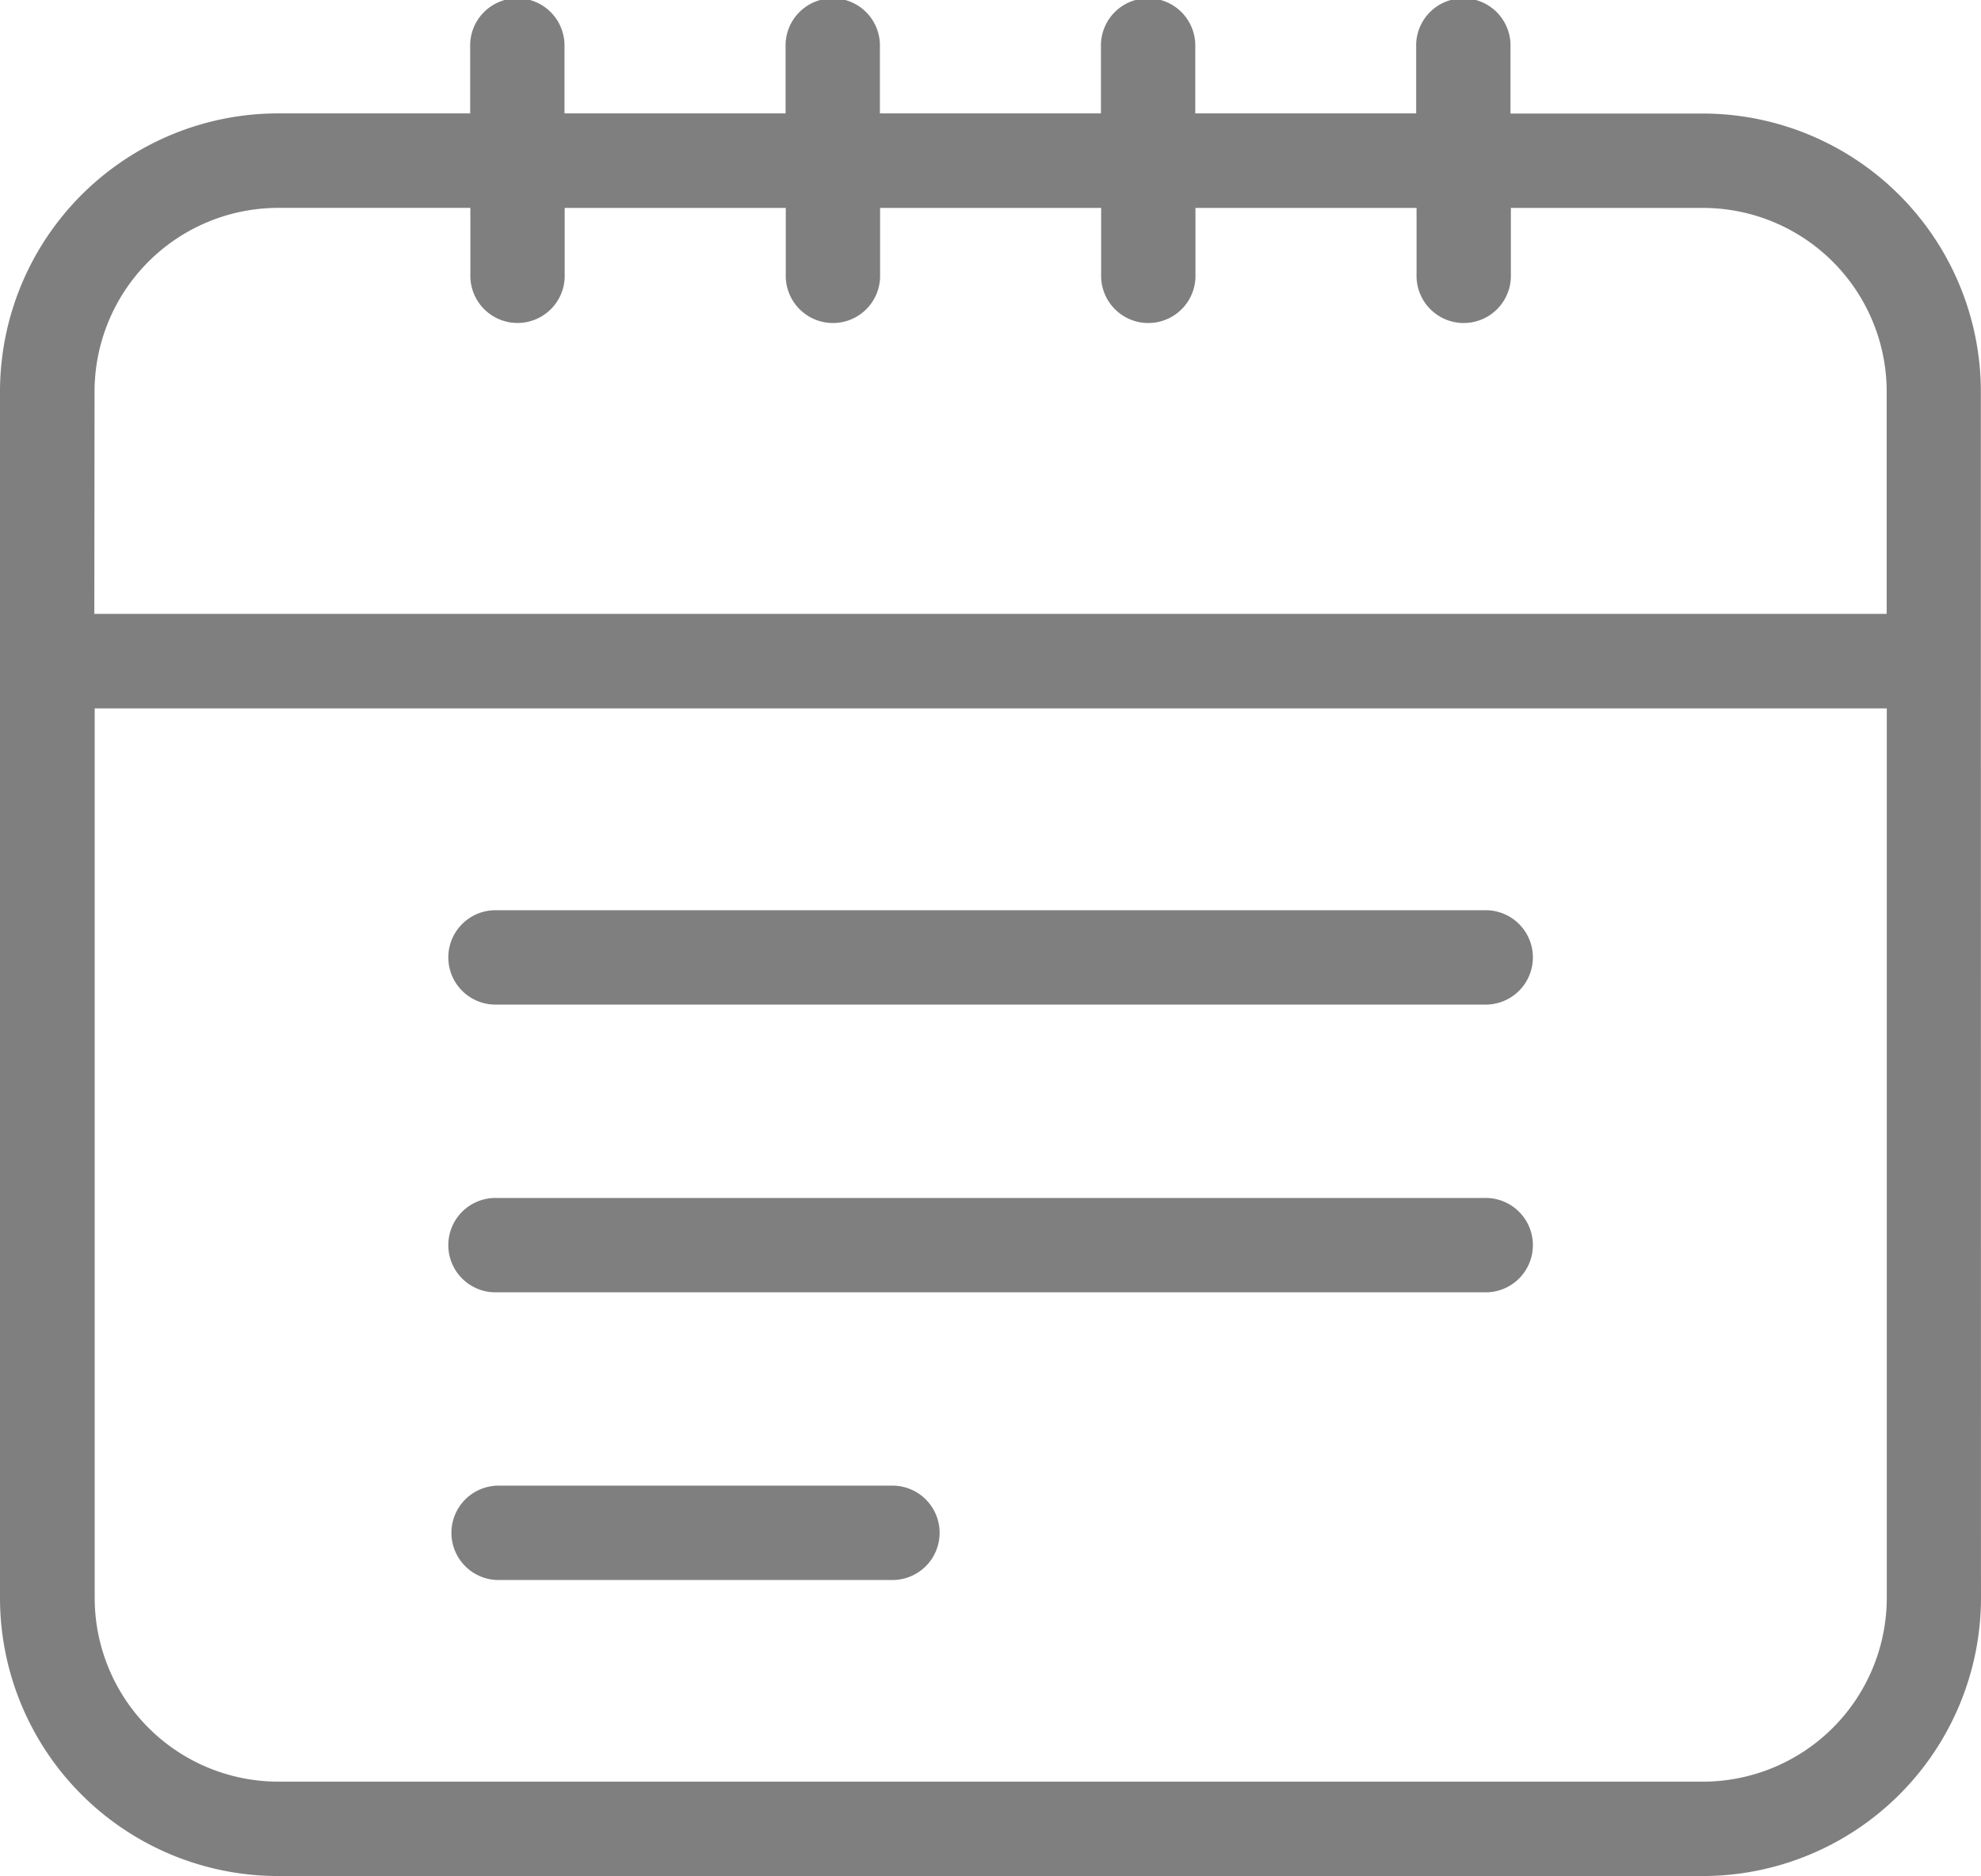 <svg xmlns="http://www.w3.org/2000/svg" width="41.063" height="38.882" viewBox="0 0 41.063 38.882">
  <g id="_x31_3_Calendar" transform="translate(-23.69 -36.026)" opacity="0.5">
    <g id="Group_2760" data-name="Group 2760" transform="translate(23.69 36.026)">
      <path id="Path_7324" data-name="Path 7324" d="M64.75,44.14a5.768,5.768,0,0,0-5.761-5.761H55V37a.978.978,0,1,0-1.955,0v1.376H48.466V37a.978.978,0,1,0-1.955,0v1.376H41.929V37a.978.978,0,1,0-1.955,0v1.376H35.391V37a.978.978,0,1,0-1.955,0v1.376H29.451a5.768,5.768,0,0,0-5.761,5.761c0,2.573,0-9.29,0,25.009a5.766,5.766,0,0,0,5.759,5.759H58.984a5.77,5.77,0,0,0,5.769-5.759C64.752,66.673,64.753,76.457,64.75,44.14Zm-39.1,0a3.81,3.81,0,0,1,3.806-3.806h3.984v1.376a.978.978,0,1,0,1.955,0V40.335h4.583v1.376a.978.978,0,1,0,1.955,0V40.335h4.582v1.376a.978.978,0,1,0,1.955,0V40.335h4.583v1.376a.978.978,0,1,0,1.955,0V40.335h3.984a3.81,3.81,0,0,1,3.806,3.806v4.607H25.645ZM62.8,69.149a3.813,3.813,0,0,1-3.813,3.8H29.453a3.808,3.808,0,0,1-3.8-3.8V50.707H62.8Z" transform="translate(-23.69 -36.026)"/>
      <path id="Path_7325" data-name="Path 7325" d="M130.172,251.428h20.463a.978.978,0,1,0,0-1.955H130.172a.978.978,0,1,0,0,1.955Z" transform="translate(-119.87 -230.609)"/>
      <path id="Path_7326" data-name="Path 7326" d="M130.172,318.893h20.463a.978.978,0,1,0,0-1.955H130.172a.978.978,0,1,0,0,1.955Z" transform="translate(-119.87 -292.111)"/>
      <path id="Path_7327" data-name="Path 7327" d="M130.172,386.353H138.4a.978.978,0,0,0,0-1.955h-8.226a.978.978,0,0,0,0,1.955Z" transform="translate(-119.87 -353.609)"/>
    </g>
  </g>
</svg>
